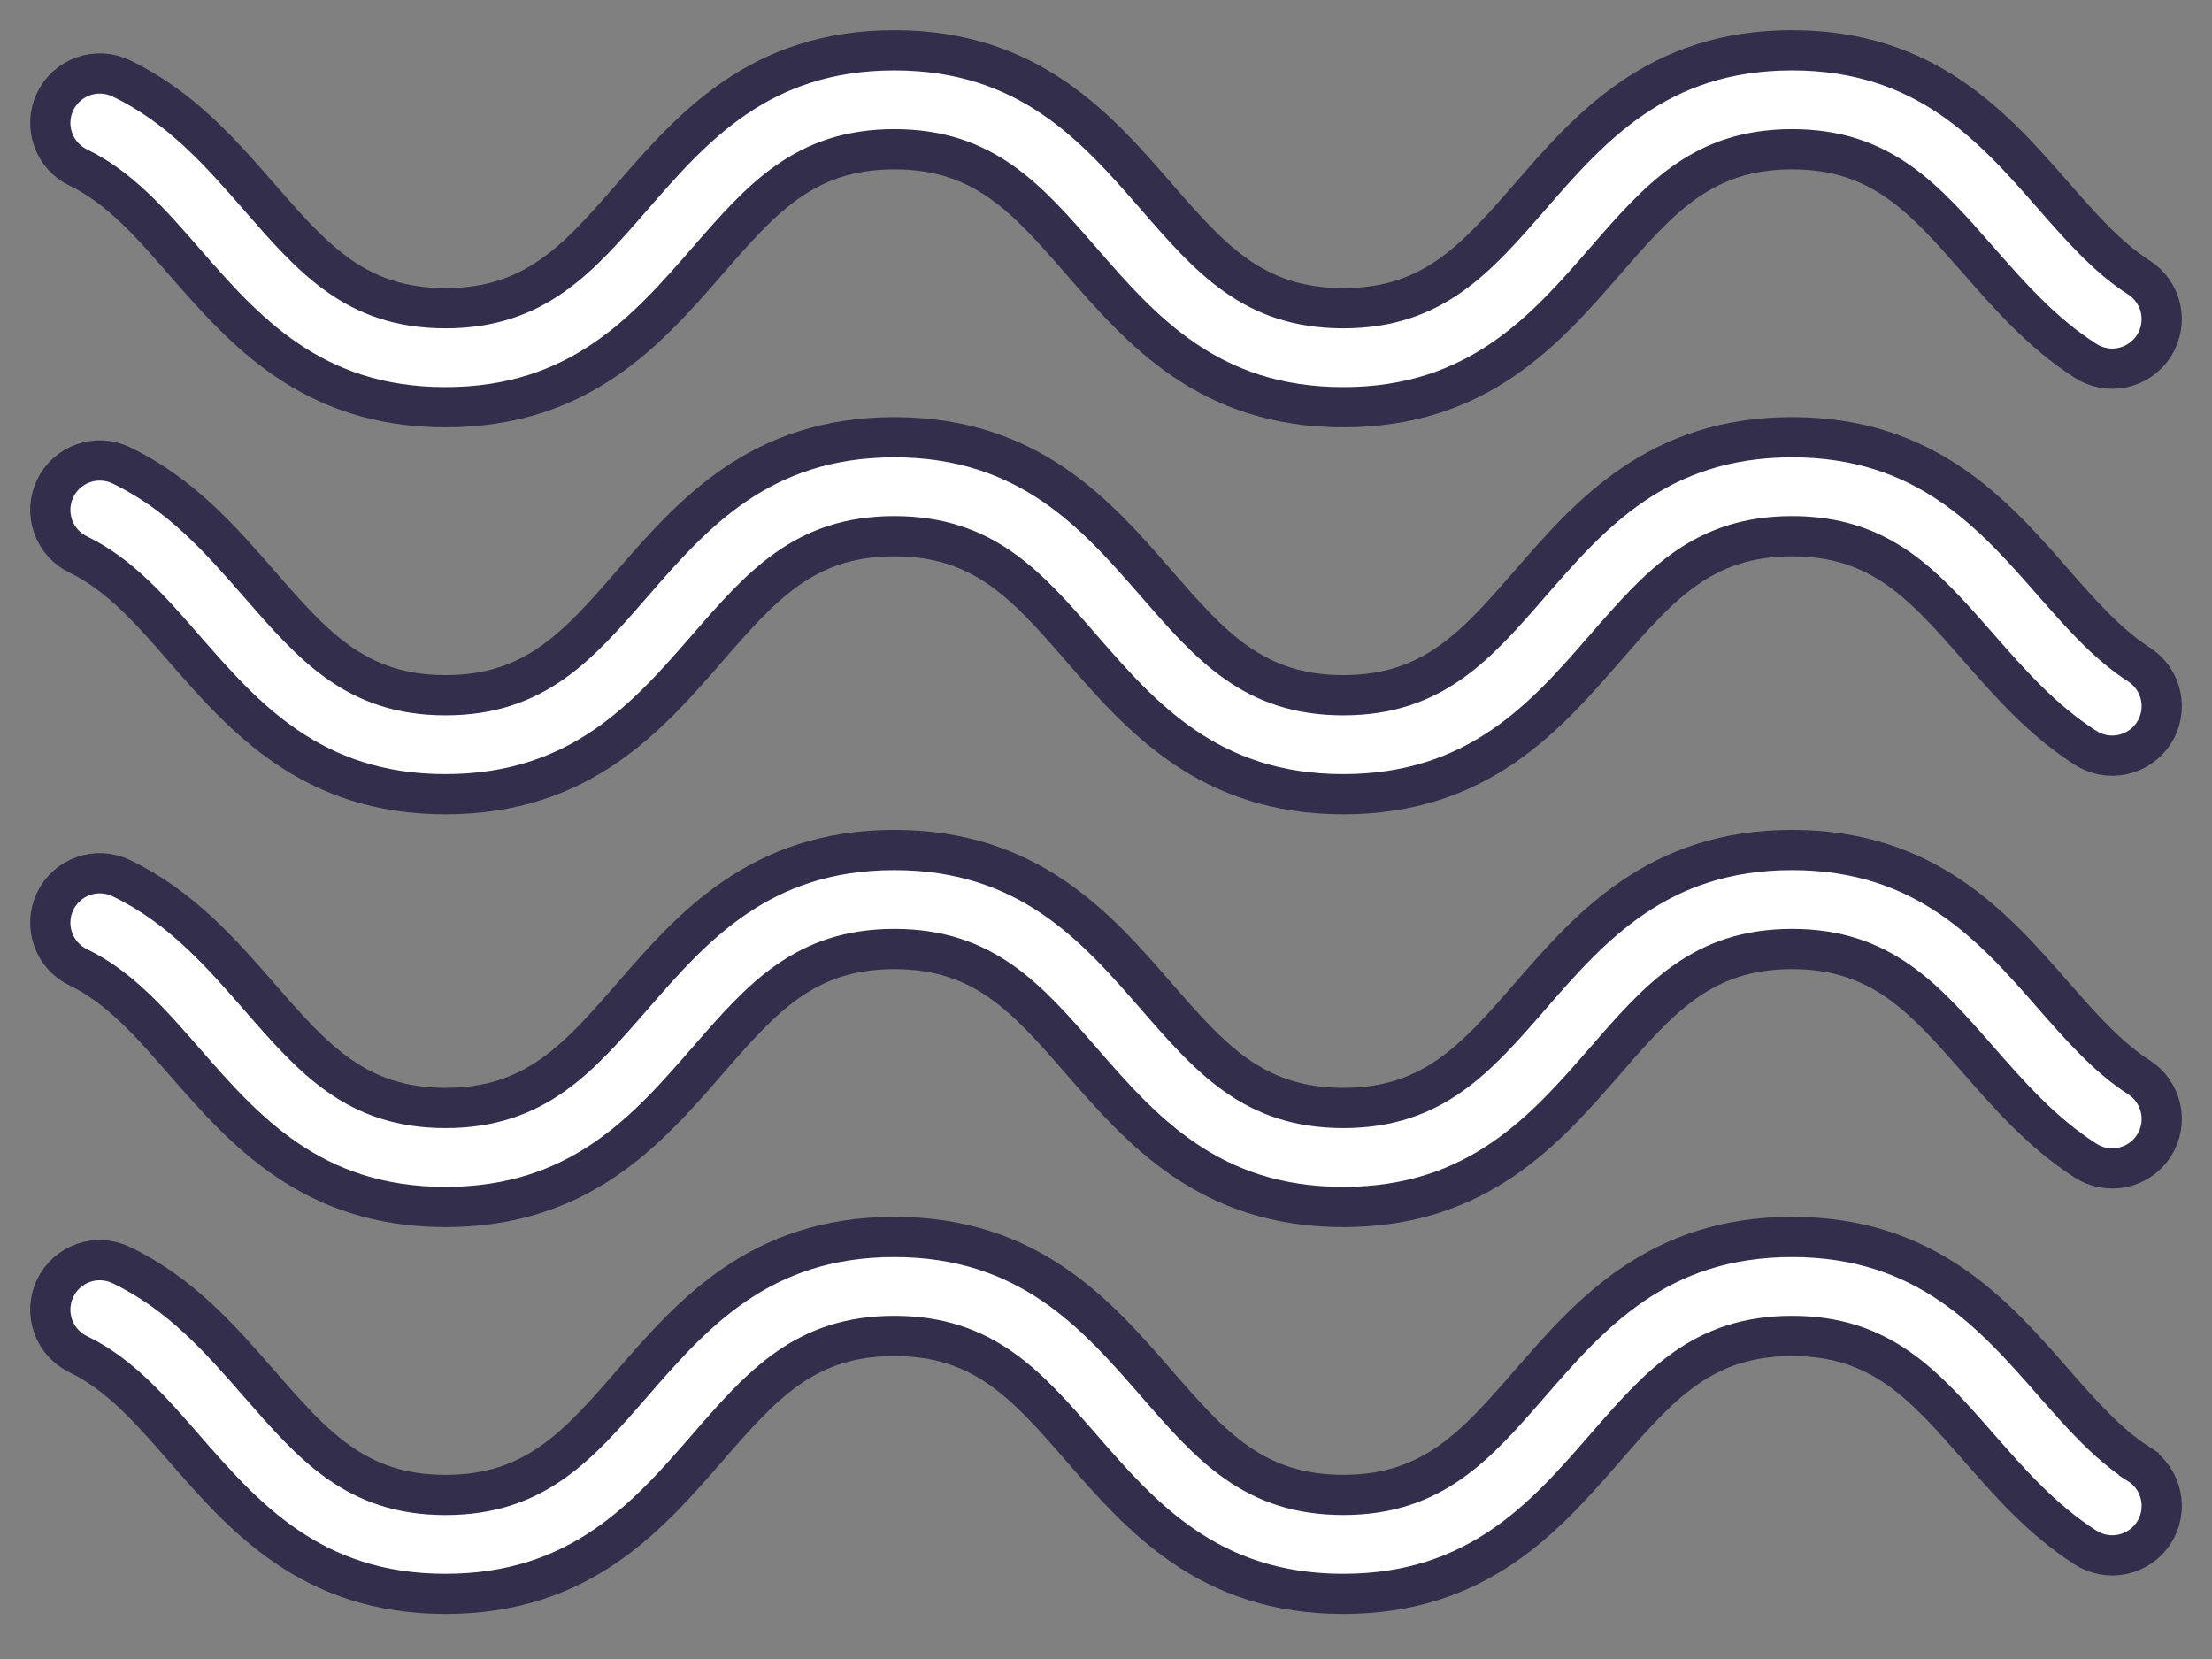<svg width="44" height="33" viewBox="0 0 44 33" fill="none" xmlns="http://www.w3.org/2000/svg">
<rect x="0" y="0" width="44" height="33" fill="#808080" stroke="none"/>
<path d="M42.544 29.123C41.916 28.72 41.392 28.121 40.836 27.487C39.653 26.136 38.312 24.605 35.648 24.605C32.968 24.605 31.625 26.148 30.441 27.509C29.359 28.753 28.503 29.736 26.719 29.736C24.936 29.736 24.08 28.754 22.997 27.509C21.813 26.148 20.47 24.605 17.79 24.605C15.11 24.605 13.767 26.148 12.583 27.509C11.5 28.754 10.645 29.737 8.861 29.737C7.087 29.737 6.233 28.758 5.152 27.518C4.386 26.64 3.594 25.732 2.41 25.164C2.175 25.051 1.904 25.036 1.658 25.122C1.412 25.209 1.21 25.39 1.097 25.625C0.984 25.861 0.969 26.131 1.056 26.378C1.142 26.624 1.323 26.826 1.558 26.939C2.377 27.331 3.004 28.051 3.668 28.812C4.851 30.168 6.191 31.705 8.861 31.705C11.542 31.705 12.884 30.163 14.068 28.802C15.151 27.557 16.006 26.574 17.79 26.574C19.574 26.574 20.43 27.557 21.512 28.802C22.697 30.163 24.039 31.705 26.719 31.705C29.399 31.705 30.742 30.163 31.926 28.802C33.009 27.557 33.864 26.574 35.648 26.574C37.42 26.574 38.274 27.549 39.355 28.784C39.976 29.493 40.618 30.226 41.479 30.78C41.588 30.85 41.71 30.899 41.837 30.922C41.965 30.946 42.096 30.944 42.222 30.917C42.349 30.89 42.469 30.837 42.576 30.764C42.683 30.69 42.774 30.596 42.844 30.487C42.914 30.378 42.962 30.256 42.985 30.128C43.007 30 43.005 29.869 42.977 29.743C42.949 29.616 42.897 29.496 42.822 29.39C42.748 29.284 42.653 29.193 42.544 29.124L42.544 29.123Z" fill="white" stroke="#332E4C" stroke-width="0.8"/>
<path d="M42.544 21.427C41.916 21.023 41.392 20.424 40.836 19.79C39.653 18.439 38.312 16.908 35.648 16.908C32.968 16.908 31.625 18.451 30.441 19.812C29.359 21.056 28.503 22.039 26.719 22.039C24.936 22.039 24.08 21.056 22.997 19.812C21.813 18.451 20.471 16.908 17.79 16.908C15.11 16.908 13.767 18.451 12.583 19.812C11.501 21.056 10.645 22.039 8.861 22.039C7.087 22.039 6.233 21.061 5.153 19.821C4.386 18.943 3.594 18.035 2.41 17.467C2.175 17.354 1.904 17.339 1.658 17.426C1.412 17.512 1.21 17.693 1.097 17.928C0.984 18.164 0.969 18.434 1.056 18.681C1.142 18.927 1.323 19.129 1.558 19.242C2.377 19.635 3.004 20.354 3.668 21.116C4.851 22.471 6.191 24.009 8.861 24.009C11.542 24.009 12.884 22.466 14.068 21.105C15.151 19.86 16.006 18.877 17.79 18.877C19.574 18.877 20.43 19.86 21.512 21.105C22.697 22.466 24.039 24.009 26.719 24.009C29.399 24.009 30.742 22.466 31.926 21.105C33.009 19.86 33.864 18.877 35.648 18.877C37.42 18.877 38.274 19.853 39.355 21.087C39.976 21.796 40.618 22.529 41.479 23.083C41.588 23.154 41.71 23.202 41.837 23.226C41.965 23.249 42.096 23.247 42.222 23.22C42.349 23.193 42.469 23.141 42.576 23.067C42.683 22.993 42.774 22.899 42.844 22.79C42.914 22.681 42.962 22.559 42.985 22.431C43.007 22.304 43.005 22.173 42.977 22.046C42.949 21.919 42.897 21.8 42.822 21.693C42.748 21.587 42.653 21.497 42.544 21.427L42.544 21.427Z" fill="white" stroke="#332E4C" stroke-width="0.8"/>
<path d="M42.544 13.216C41.916 12.812 41.392 12.213 40.836 11.579C39.653 10.228 38.312 8.697 35.648 8.697C32.968 8.697 31.625 10.24 30.441 11.601C29.359 12.845 28.503 13.829 26.719 13.829C24.936 13.829 24.08 12.845 22.997 11.601C21.813 10.24 20.471 8.697 17.79 8.697C15.11 8.697 13.767 10.24 12.583 11.601C11.501 12.845 10.645 13.829 8.861 13.829C7.087 13.829 6.233 12.85 5.153 11.61C4.386 10.732 3.594 9.824 2.41 9.256C2.294 9.2 2.167 9.168 2.038 9.161C1.909 9.154 1.78 9.172 1.658 9.215C1.412 9.301 1.21 9.482 1.097 9.718C0.984 9.953 0.969 10.223 1.056 10.47C1.142 10.716 1.323 10.918 1.558 11.031C2.377 11.424 3.004 12.143 3.668 12.905C4.851 14.261 6.191 15.798 8.861 15.798C11.542 15.798 12.884 14.255 14.068 12.894C15.151 11.649 16.006 10.666 17.79 10.666C19.574 10.666 20.43 11.649 21.512 12.894C22.697 14.255 24.039 15.798 26.719 15.798C29.399 15.798 30.742 14.255 31.926 12.894C33.009 11.649 33.864 10.666 35.648 10.666C37.42 10.666 38.274 11.642 39.355 12.877C39.976 13.585 40.618 14.319 41.479 14.872C41.588 14.943 41.71 14.991 41.837 15.015C41.965 15.038 42.096 15.037 42.222 15.009C42.349 14.982 42.469 14.93 42.576 14.856C42.683 14.782 42.774 14.688 42.844 14.579C42.914 14.47 42.962 14.348 42.985 14.22C43.007 14.093 43.005 13.962 42.977 13.835C42.949 13.709 42.897 13.589 42.822 13.482C42.748 13.376 42.653 13.286 42.544 13.216L42.544 13.216Z" fill="white" stroke="#332E4C" stroke-width="0.8"/>
<path d="M1.558 3.333C2.376 3.726 3.004 4.445 3.668 5.207C4.851 6.563 6.191 8.1 8.86 8.1C11.541 8.1 12.883 6.557 14.068 5.196C15.15 3.952 16.006 2.969 17.79 2.969C19.574 2.969 20.429 3.952 21.512 5.196C22.696 6.557 24.038 8.1 26.719 8.1C29.399 8.1 30.742 6.557 31.926 5.196C33.008 3.952 33.864 2.969 35.648 2.969C37.419 2.969 38.273 3.944 39.355 5.179C39.976 5.888 40.618 6.621 41.479 7.174C41.587 7.245 41.709 7.293 41.837 7.317C41.964 7.341 42.095 7.339 42.222 7.311C42.349 7.284 42.469 7.232 42.575 7.158C42.682 7.084 42.773 6.99 42.843 6.881C42.913 6.772 42.961 6.65 42.984 6.523C43.007 6.395 43.004 6.264 42.977 6.137C42.949 6.011 42.896 5.891 42.822 5.785C42.747 5.678 42.653 5.588 42.543 5.518C41.916 5.115 41.392 4.516 40.836 3.882C39.653 2.531 38.312 1 35.648 1C32.967 1 31.625 2.543 30.441 3.904C29.358 5.148 28.503 6.131 26.719 6.131C24.935 6.131 24.079 5.148 22.997 3.904C21.812 2.542 20.47 1 17.79 1C15.109 1 13.767 2.543 12.583 3.904C11.5 5.148 10.645 6.131 8.86 6.131C7.086 6.131 6.232 5.152 5.152 3.913C4.386 3.035 3.594 2.127 2.41 1.558C2.175 1.445 1.904 1.43 1.658 1.517C1.412 1.604 1.21 1.784 1.097 2.02C0.984 2.255 0.969 2.526 1.056 2.772C1.142 3.018 1.323 3.22 1.558 3.333H1.558Z" fill="white" stroke="#332E4C" stroke-width="0.8"/>
</svg>
